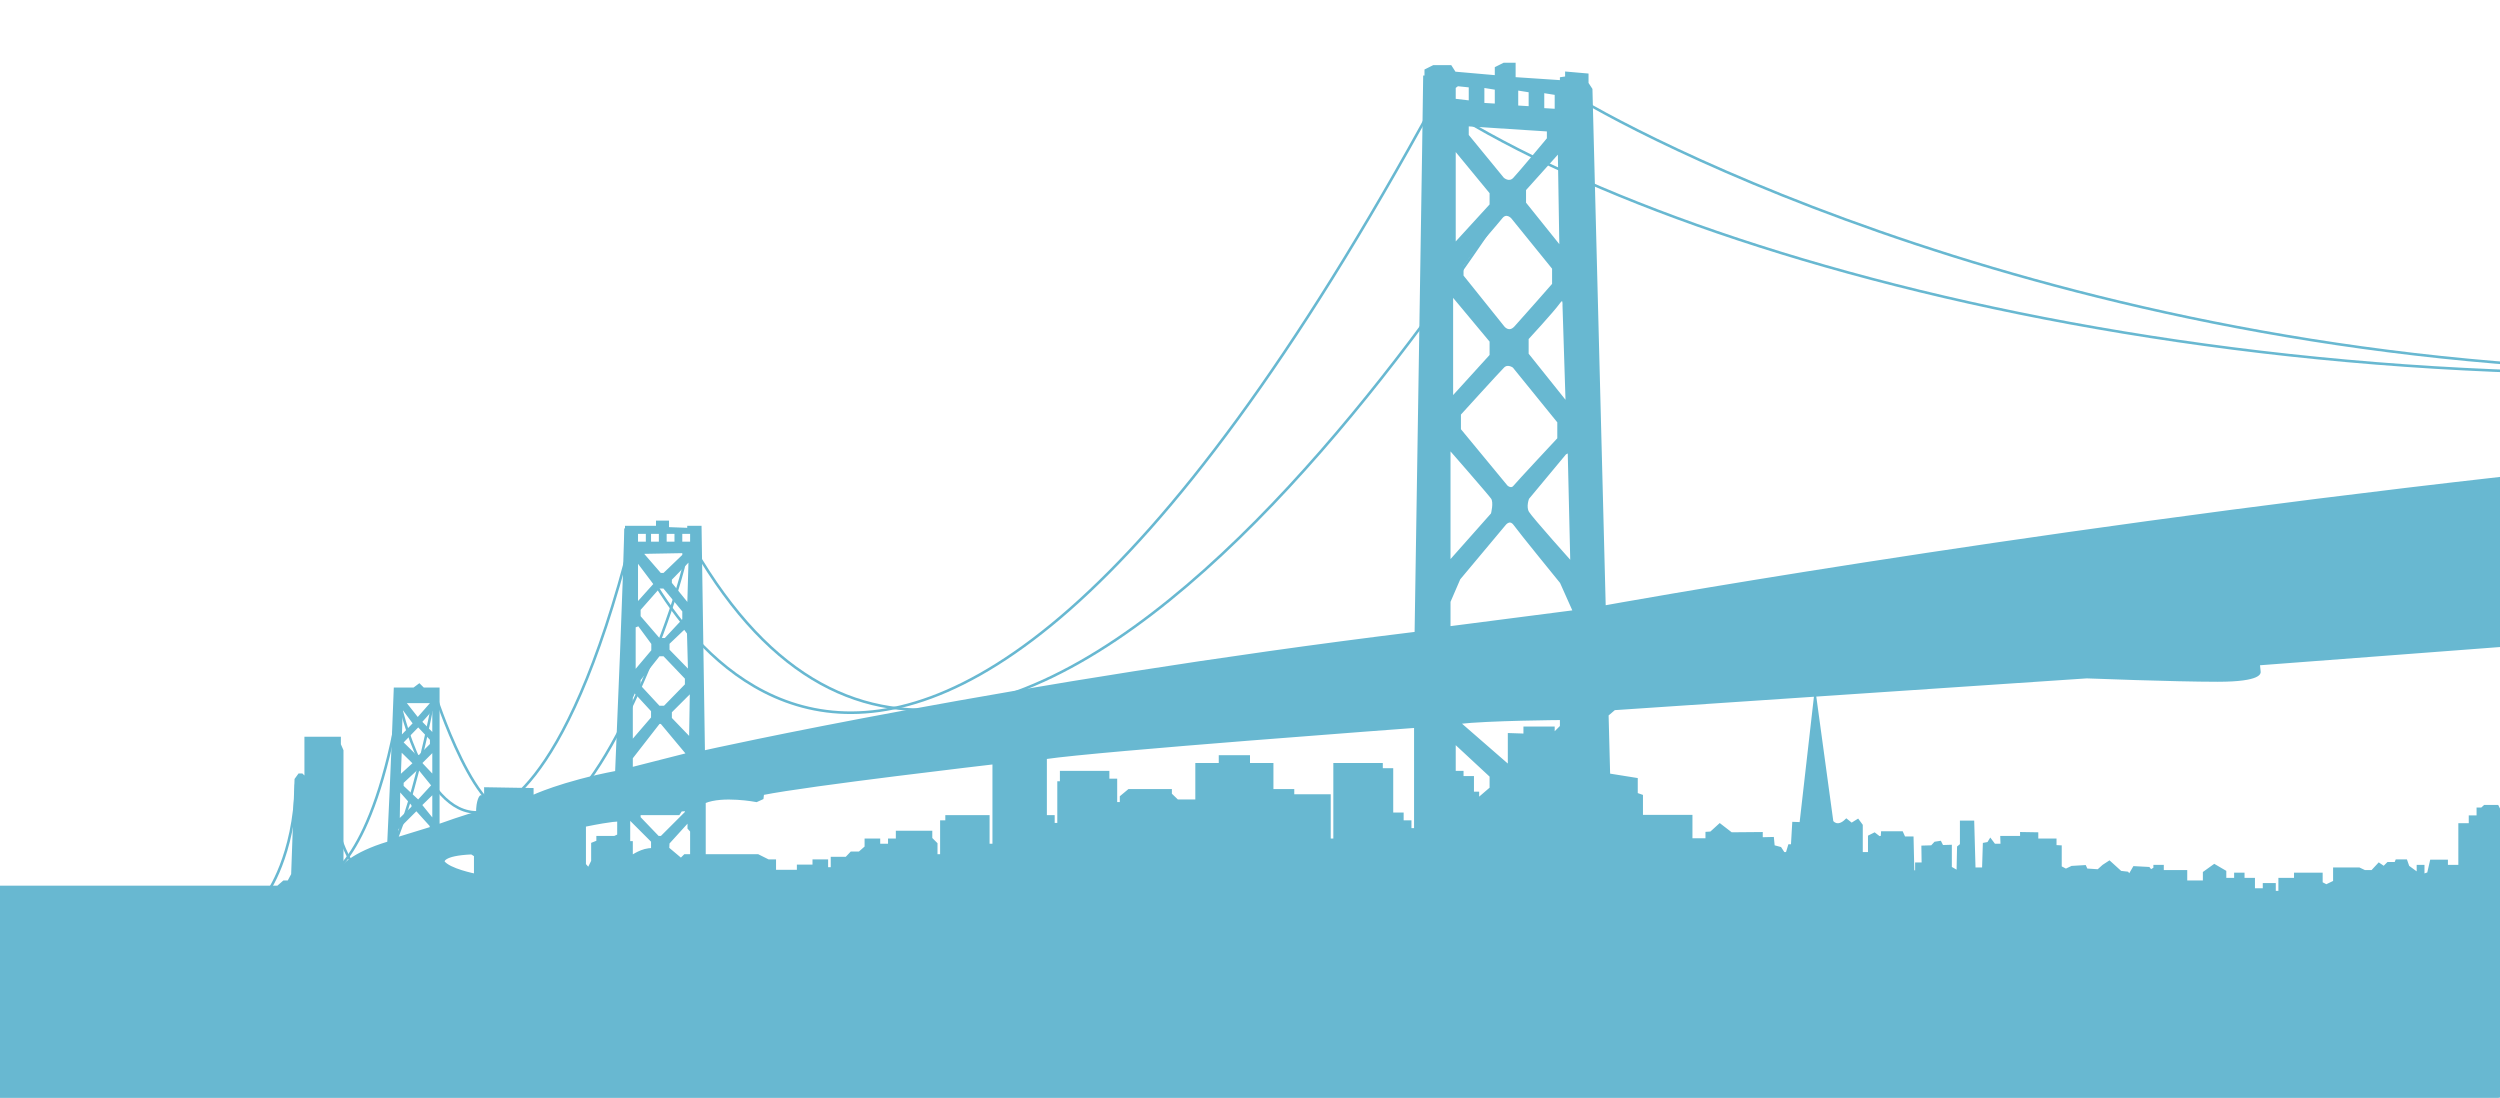 <?xml version="1.0" encoding="utf-8"?>
<!-- Generator: Adobe Illustrator 19.0.0, SVG Export Plug-In . SVG Version: 6.00 Build 0)  -->
<svg version="1.1" xmlns="http://www.w3.org/2000/svg" xmlns:xlink="http://www.w3.org/1999/xlink" x="0px" y="0px"
	 viewBox="0 0 960 421.5" style="enable-background:new 0 0 960 421.5;" xml:space="preserve">
<style type="text/css">
	.st0{fill:#68B8D1;stroke:#68B8D1;stroke-miterlimit:10;}
	.st1{fill:none;stroke:#68B8D1;stroke-miterlimit:10;}
</style>
<g id="base">
</g>
<g id="cutouts">
	<path id="XMLID_64_" class="st0" d="M959.5,183.7c-192,21.7-343.4,49.3-343.4,49.3L611,34.3l-1.5-2.3v-3.3l-8-0.7v1.8l-2,0.3v1.2
		l-18-1.2v-5.5h-4l-3,1.5v3.3L558.6,28l-1.6-2.5h-6.5l-3,1.5v2.5H547c0,0,0,4.9-3.3,213.6c-155,19-273.5,45.6-273.5,45.6l-1.3-86.3
		h-4.5v0.8l-8-0.3v-2.5h-4v2H245h-1h-3.5v1h-0.3c0,0-0.3,18.9-3.5,93.1c-21,4-32.3,9.4-32.3,9.4v-2.8l-18-0.3v2.8l-1.8,0.3
		c0,0-1.3,1.3-1.3,6.3c-2.5,0.3-15,4.8-15,4.8v-52.5h-5.8L161,263l-2,1.5h-7.3c0,0-1.3,35.4-2.5,59.1c-14.3,4.3-17.8,9.4-17.8,9.4
		v-44.8l-1-2.3v-2.5h-13V299l-1.5-1.5h-1l-1.3,1.8l-1.3,36.5l-1.5,2.8h-1.8l-2.3,2H-0.5v81h960v-111l-0.5-1h-4.9l-1.1,1h-1.5v3h-3v3
		h-4v16h-5v-2h-5.9l-1.1,4.8l-2,0.7v-3.5h-2v3l-3.8-2.8l-0.8-2.3h-3.6l-0.4,1h-2.9l-1.6,1.6l-1.9-1.3l-2.6,2.8h-2.9l-2.1-1h-9.5v5
		l-3.1,1.5l-1.9-1v-3.5h-10v2h-6v5h-2v-3h-4v2h-4v-4h-4v-2h-3v2h-4v-2.9l-4.1-2.4l-3.9,2.8v3.5h-7v-4h-9v-2h-3v0.9l-1.5,0.9l-0.8-1
		l-5.6-0.3l-1.8,3.1l-0.8-1l-2.6-0.3l-4.3-3.9l-2.3,1.5l-2,1.8l-4.5-0.3l-0.6-1.3l-5,0.3l-2.3,1.1l-2.1-1.1v-7.9l-2-0.1v-2.5h-7
		v-2.4l-6-0.1v1.5h-7.6l0.1,3h-2.9l-1.5-2l-0.8,1.3l-1.6,0.3l-0.3,9.5h-3.5l-0.5-18h-4.5v8.8l-1.1,0.9l-0.2,9.5l-2.8-1.6v-8.3
		l-3.2,0.1l-0.8-1.6l-1.9,0.3l-1.3,1.4l-3.5,0.1l0.1,6.5h-2.5v3h-1.3l-0.3-13h-3.1l-0.9-2h-7.5l-0.1,1.7l-1.1,0.2l-1.8-1.4l-2,1v6.5
		h-3v-10.8l-1.4-1.9l-2.4,1.5c0,0,0,0-2-1.6c-3.5,3.5-5.5,0.6-5.5,0.6l-6.5-47.6l-5.5,48.3l-2.8-0.1l-0.5,8.6h-1.1l-0.9,3h-1.3
		l-1.3-2L681,325l-0.3-3.1l-4.3,0.1v-2l-11.6,0.1l-4.4-3.4l-3.4,3.1l-1.6,0.1v2.5h-6v-9h-19v-7.8l-2-0.7v-5.7l-10.6-1.7l-0.6-23
		l2.7-2.3L801.3,260c0,0,33.3,1.3,50.3,1.3s16-3.3,16-3.3l-0.3-3l92.2-7C959.5,248,959.5,248,959.5,183.7z M166.2,269.5l-5.8,6.6
		l-5.2-6.6H166.2z M159.8,290.5l-5.5-5.4l6.3-6.5l5,5.3v2l-4.5,4.5H159.8z M166.2,301.6l-5.6,6.1l-6.1-5.7v-1.6l6.1-5.7L166.2,301.6
		z M154.2,271.2l4.9,6.6l-5.3,5.5L154.2,271.2z M153.8,287.9l5.3,5.2l-5.7,5.2L153.8,287.9z M153.2,303l5.3,6v1l-5.5,5.3L153.2,303z
		 M165.5,318l-13,4v-3.8l7.4-7.4l5.6,6.2V318z M166.5,315.3l-5-6.2l5-4.9V315.3z M166.5,298.3l-5-5.3l5-5V298.3z M166.5,282.3
		l-5-5.1l5-5.6V282.3z M182.5,336c0,0-10.2-2-12.3-5.1c0,0-0.6-2.8,10.9-3.3c1.3,0.8,1.4,0.9,1.4,0.9V336z M237.5,320.8l-1.5,0.7
		h-6.5v1.7l-2,0.8v6.7l-1.5,3l-1.5-1.7v-15c11.3-2.3,13-2,13-2V320.8z M255.5,204.5h4v4h-4V204.5z M262.5,238l-7,7.5H253l-7.5-8.7
		V234l7.5-8.5h2l7.5,9.1V238z M262.8,241.1l1.5,2l0.4,14.9l-8.1-8.3V247L262.8,241.1z M255,251.5l8.5,8.9v2.6l-8.3,8.5H253l-7.5-8.1
		V261l7.5-9.5H255z M257.5,273.3l7.9-7.9l-0.3,18.4l-7.6-7.9V273.3z M264.4,232.5l-6.9-8.5v-1.6l7.4-7.6L264.4,232.5z M262.5,213.3
		l-7.5,7.2h-1.5l-7.2-8.3l16.2-0.3V213.3z M249.5,204.5h4v4h-4V204.5z M244.5,204.5h4v4h-4V204.5z M244.5,215l7,9.3l-7,7.8V215z
		 M243.5,240.6l1.8-0.7l5.3,7.2v2.8l-7,8.3V240.6z M242.5,267.9l1.1-2.5l6.9,7.5v2.8l-8,9.3V267.9z M242.5,291l10.5-13.5h1
		l10.1,12.1l-21.6,5.5V291z M250.5,326.2c-3.7-0.3-8,2.8-8,2.8v-5.5h-1V314l9,9C250.5,323,250.5,323.3,250.5,326.2z M252.7,321.5
		l-7.2-7.5v-1.5h15.1l0.9-1.4l2-0.1v1l-9.5,9.5H252.7z M265.5,328.5H263l-1.5,1.5l-5-4.2l0.1-2.1l7.9-8.7v3l1,1.1V328.5z
		 M265.5,208.5h-4v-4h4V208.5z M381.5,324.5h-2v-11h-16v2h-2v13h-2V324l-2-2v-2.5h-13v3h-3v2h-4v-2h-5v2.8l-2.5,2.2h-3.1l-1.9,2
		h-5.5v4h-2v-3h-5v2h-6v2h-9v-4H295l-4-2h-20.5V308c7-3,20-0.5,20-0.5l2.2-1c0,0,0,0,0.2-1.7c17.3-3.5,88.7-11.8,88.7-11.8V324.5z
		 M543.5,318.5h-2v-3h-3v-3h-4v-17h-4v-2h-18v29h-2v-17h-14v-2h-8v-10h-9v-3h-11v3h-9v14h-7.4l-2.6-2.5v-1.5h-16l-3,2.5v2.5h-2v-9
		h-3v-3H408h-0.5v4h-1v16h-2v-3h-3V291c20-3,142-12,142-12V318.5z M603.5,216.3c0,0-15.5-17.3-16.8-19.5c-1.3-2.2,0-5.5,0-5.5
		l14.3-17.2l1.5-0.8L603.5,216.3z M581.3,140.8l17.2,21.2v6.5c0,0-15.6,16.7-16.9,18.3c-1.3,1.7-3.1,0-3.1,0l-18-21.8v-6
		c0,0,14.8-16.3,16.7-18.2C579,139,581.3,140.8,581.3,140.8z M561.5,106v-4l4.3-6c0,0,8.7-10,10.7-12.5s4.2,0,4.2,0l15.8,19.5v6.2
		c0,0-12.1,13.8-14.6,16.5c-2.5,2.7-4.6,0-4.6,0L561.5,106z M600.5,117.3l1.2,37.7l-15.2-19v-6c0,0,9.7-10.5,12-13.7
		S600.5,117.3,600.5,117.3z M599.3,95.2L585.5,78v-5.2l13.2-14.7L599.3,95.2z M592.5,36v-0.8l5,0.8v6.3l-5-0.3V36z M582.5,35v-0.8
		l5,0.8v6.3l-5-0.3V35z M594.5,50v1v2.3c0,0-11,13.2-13,15.3c-2,2.2-4.4,0-4.4,0L563.5,52v-4L594.5,50z M569.5,34v-0.8l5,0.8v6.3
		l-5-0.3V34z M558.5,33.5l1.2-0.9l4.8,0.5v6l-6-0.7V33.5z M558.5,57l14,17v4.7l-14,15.3V57z M557.5,113l15,18v5.5l-15,16.5V113z
		 M556.5,172c0,0,15.3,17.5,16.5,19.2c1.2,1.7,0,6.2,0,6.2L556.5,216V172z M572.5,302.7l-5,4.3v-2.5h-2v-6h-4v-2h-3V285l14,13V302.7
		z M599.5,279l-3,3v-2.5h-11v2.7l-6-0.2v12.3l-19.3-16.8c11.3-1.3,39.3-1.5,39.3-1.5V279z M556.5,241v-10l3.8-8.8l17.4-20.8
		c0,0,2-2.8,4,0s17.8,22.2,17.8,22.2l5,11.2L556.5,241z"/>
</g>
<g id="cables">
	<path id="XMLID_3_" class="st1" d="M102.5,343c0,0,10.5-14.1,11.2-41.8"/>
	<path id="XMLID_4_" class="st1" d="M128.2,311.8c0,0,3.5,22.7,15.3,27.2"/>
	<path id="XMLID_5_" class="st1" d="M124.8,337.3c0,0,18.3-5.8,28.6-67.8c0,0,10.4,49.9,35.2,41.5"/>
	<path id="XMLID_6_" class="st1" d="M135.5,337.3c0,0,13.5,19.8,31-68.5"/>
	<path id="XMLID_7_" class="st1" d="M167.8,268.8c0,0,20,60.3,34.3,38"/>
	<path id="XMLID_1_" class="st1" d="M187.9,311.2c0,0,28.6-1.9,54.6-104.7c0,0,90.5,232.5,308.5-167.5c100,65.6,347,130,611,94"/>
	<path id="XMLID_8_" class="st1" d="M1058,142.3C812,147.5,634,55,604.5,36.8c0,0-214.1,376.2-335.3,178.2"/>
	<path id="XMLID_10_" class="st1" d="M264.1,211c-7.6,36-40.5,110-56.5,100"/>
</g>
</svg>
